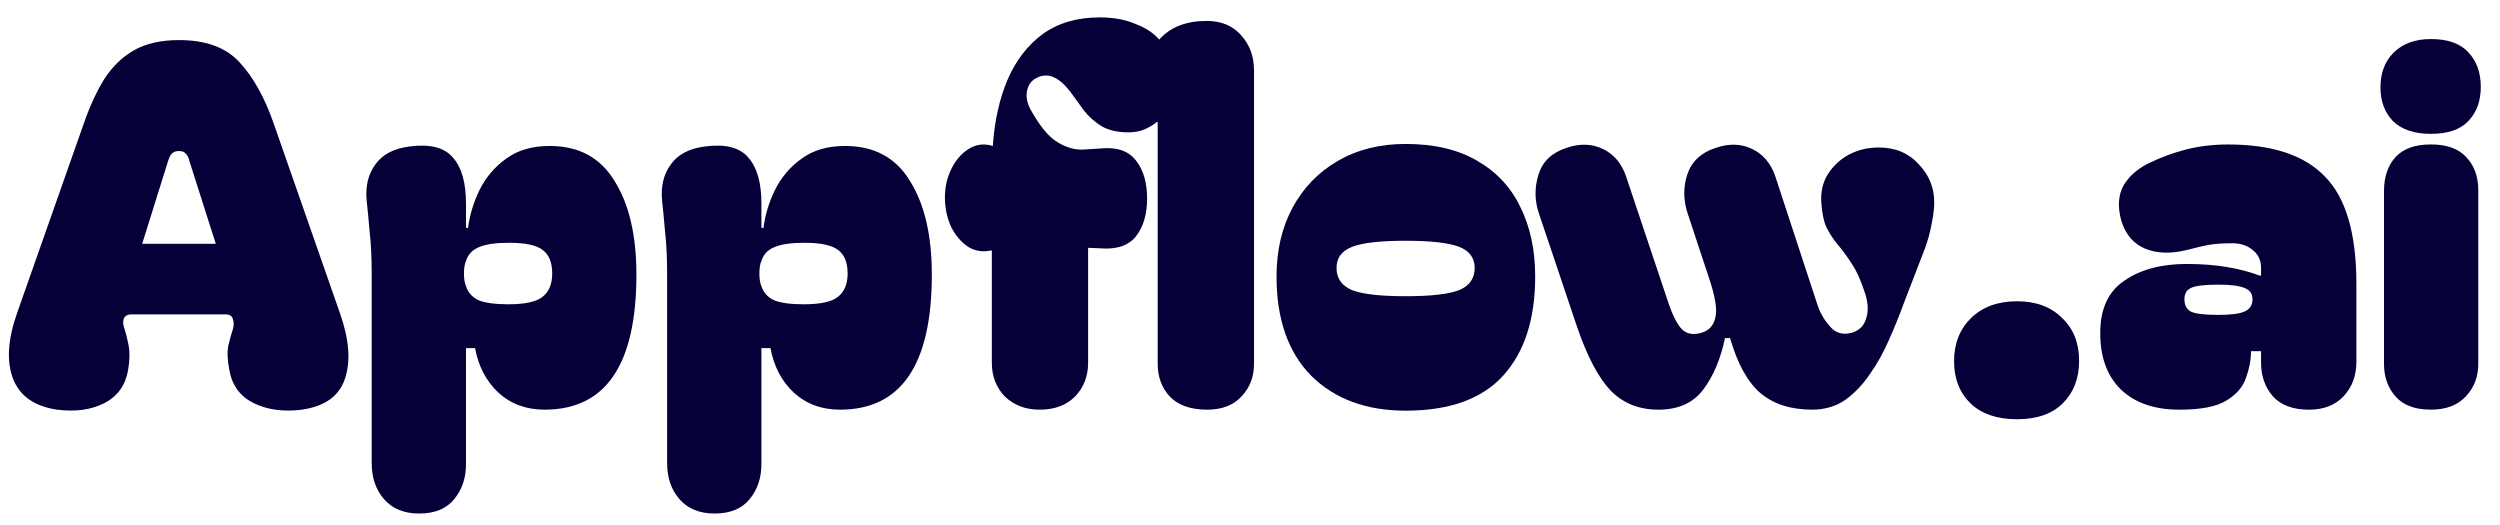 <svg width="119" height="25" viewBox="0 0 119 25" fill="none" xmlns="http://www.w3.org/2000/svg">
<path d="M113.31 4.163C113.31 3.475 113.518 2.923 113.934 2.507C114.366 2.075 114.958 1.859 115.71 1.859C116.51 1.859 117.102 2.067 117.486 2.483C117.886 2.899 118.086 3.451 118.086 4.139C118.086 4.811 117.886 5.355 117.486 5.771C117.102 6.171 116.51 6.371 115.71 6.371C114.926 6.371 114.326 6.171 113.91 5.771C113.51 5.355 113.31 4.819 113.31 4.163ZM115.71 19.499C114.958 19.499 114.398 19.291 114.03 18.875C113.662 18.459 113.478 17.939 113.478 17.315V9.107C113.478 8.419 113.662 7.875 114.03 7.475C114.398 7.075 114.958 6.875 115.71 6.875C116.462 6.875 117.022 7.075 117.39 7.475C117.774 7.875 117.966 8.403 117.966 9.059V17.315C117.966 17.939 117.766 18.459 117.366 18.875C116.982 19.291 116.43 19.499 115.71 19.499Z" fill="#050038"/>
<path d="M103.739 19.501C102.555 19.501 101.627 19.181 100.955 18.541C100.299 17.901 99.971 17.005 99.971 15.853C99.971 14.701 100.355 13.869 101.123 13.357C101.891 12.829 102.875 12.565 104.075 12.565C104.779 12.565 105.419 12.613 105.995 12.709C106.571 12.805 107.091 12.941 107.555 13.117H107.627V12.757C107.627 12.389 107.491 12.101 107.219 11.893C106.947 11.669 106.603 11.565 106.187 11.581C105.787 11.581 105.443 11.605 105.155 11.653C104.883 11.701 104.539 11.781 104.123 11.893C103.355 12.085 102.691 12.069 102.131 11.845C101.571 11.621 101.187 11.181 100.979 10.525C100.787 9.837 100.827 9.261 101.099 8.797C101.387 8.333 101.819 7.973 102.395 7.717C102.891 7.477 103.443 7.277 104.051 7.117C104.675 6.957 105.347 6.877 106.067 6.877C108.163 6.877 109.699 7.389 110.675 8.413C111.667 9.421 112.163 11.117 112.163 13.501V17.221C112.163 17.877 111.963 18.421 111.563 18.853C111.163 19.285 110.611 19.501 109.907 19.501C109.139 19.501 108.563 19.285 108.179 18.853C107.811 18.421 107.627 17.893 107.627 17.269V16.717H107.147C107.147 17.133 107.067 17.557 106.907 17.989C106.763 18.421 106.451 18.781 105.971 19.069C105.507 19.357 104.763 19.501 103.739 19.501ZM103.979 14.245C103.979 14.517 104.075 14.709 104.267 14.821C104.475 14.933 104.915 14.989 105.587 14.989C106.195 14.989 106.619 14.933 106.859 14.821C107.099 14.709 107.219 14.517 107.219 14.245C107.219 13.989 107.099 13.813 106.859 13.717C106.619 13.605 106.195 13.549 105.587 13.549C104.915 13.549 104.475 13.605 104.267 13.717C104.075 13.813 103.979 13.989 103.979 14.245Z" fill="#050038"/>
<path d="M96.014 19.956C95.07 19.956 94.334 19.708 93.806 19.212C93.278 18.7 93.014 18.028 93.014 17.196C93.014 16.348 93.286 15.66 93.83 15.132C94.374 14.604 95.102 14.34 96.014 14.34C96.91 14.34 97.622 14.604 98.15 15.132C98.694 15.644 98.966 16.324 98.966 17.172C98.966 18.004 98.71 18.676 98.198 19.188C97.686 19.7 96.958 19.956 96.014 19.956Z" fill="#050038"/>
<path d="M78.942 19.5C78.014 19.5 77.254 19.195 76.662 18.587C76.086 17.98 75.558 16.98 75.078 15.588L73.254 10.164C73.046 9.556 73.038 8.94 73.23 8.316C73.422 7.692 73.862 7.268 74.55 7.044C75.19 6.82 75.774 6.836 76.302 7.092C76.83 7.348 77.198 7.788 77.406 8.412L79.374 14.291C79.598 14.979 79.83 15.444 80.07 15.684C80.31 15.908 80.63 15.956 81.03 15.828C81.366 15.716 81.574 15.476 81.654 15.107C81.75 14.723 81.638 14.068 81.318 13.139L80.334 10.164C80.126 9.54 80.118 8.924 80.31 8.316C80.518 7.692 80.966 7.268 81.654 7.044C82.294 6.82 82.878 6.836 83.406 7.092C83.934 7.348 84.302 7.788 84.51 8.412L86.526 14.556C86.654 14.924 86.854 15.259 87.126 15.563C87.398 15.867 87.75 15.956 88.182 15.828C88.518 15.716 88.734 15.492 88.83 15.155C88.942 14.819 88.926 14.428 88.782 13.979C88.59 13.371 88.374 12.892 88.134 12.54C87.91 12.188 87.686 11.883 87.462 11.627C87.254 11.371 87.078 11.1 86.934 10.812C86.806 10.524 86.726 10.132 86.694 9.636C86.662 9.124 86.766 8.676 87.006 8.292C87.262 7.892 87.598 7.58 88.014 7.356C88.446 7.132 88.918 7.02 89.43 7.02C90.214 7.02 90.846 7.284 91.326 7.812C91.822 8.324 92.07 8.932 92.07 9.636C92.07 9.892 92.03 10.227 91.95 10.643C91.87 11.059 91.766 11.444 91.638 11.796L90.63 14.412C90.422 14.988 90.182 15.579 89.91 16.188C89.654 16.779 89.35 17.323 88.998 17.82C88.662 18.316 88.27 18.724 87.822 19.044C87.374 19.348 86.854 19.5 86.262 19.5C85.238 19.5 84.414 19.235 83.79 18.707C83.182 18.18 82.702 17.308 82.35 16.091H82.11C81.902 17.084 81.558 17.899 81.078 18.54C80.598 19.18 79.886 19.5 78.942 19.5Z" fill="#050038"/>
<path d="M66.907 19.548C65.035 19.548 63.539 18.996 62.419 17.892C61.315 16.772 60.763 15.196 60.763 13.164C60.763 11.916 61.019 10.82 61.531 9.876C62.043 8.932 62.755 8.196 63.667 7.668C64.595 7.124 65.675 6.852 66.907 6.852C68.283 6.852 69.427 7.124 70.339 7.668C71.251 8.196 71.931 8.932 72.379 9.876C72.843 10.82 73.075 11.916 73.075 13.164C73.075 15.196 72.563 16.772 71.539 17.892C70.531 18.996 68.987 19.548 66.907 19.548ZM63.619 12.756C63.619 13.252 63.867 13.604 64.363 13.812C64.859 14.004 65.707 14.1 66.907 14.1C68.107 14.1 68.955 14.004 69.451 13.812C69.947 13.604 70.195 13.252 70.195 12.756C70.195 12.276 69.947 11.94 69.451 11.748C68.955 11.556 68.107 11.46 66.907 11.46C65.707 11.46 64.859 11.556 64.363 11.748C63.867 11.94 63.619 12.276 63.619 12.756Z" fill="#050038"/>
<path d="M49.49 19.5C48.819 19.5 48.267 19.292 47.834 18.876C47.419 18.444 47.211 17.908 47.211 17.268V11.916C46.794 12.012 46.419 11.956 46.083 11.748C45.746 11.524 45.474 11.204 45.267 10.788C45.075 10.356 44.978 9.892 44.978 9.396C44.978 8.9 45.083 8.444 45.291 8.028C45.498 7.612 45.77 7.3 46.106 7.092C46.459 6.868 46.843 6.82 47.258 6.948C47.339 5.764 47.571 4.716 47.955 3.804C48.355 2.876 48.914 2.148 49.635 1.62C50.37 1.092 51.275 0.828 52.346 0.828C53.002 0.828 53.571 0.932 54.05 1.14C54.547 1.332 54.922 1.58 55.178 1.884C55.706 1.292 56.459 0.996 57.434 0.996C58.139 0.996 58.691 1.228 59.09 1.692C59.49 2.14 59.691 2.692 59.691 3.348V17.316C59.691 17.94 59.49 18.46 59.09 18.876C58.706 19.292 58.163 19.5 57.459 19.5C56.675 19.5 56.083 19.292 55.682 18.876C55.298 18.46 55.106 17.94 55.106 17.316V5.82L55.083 5.796C54.907 5.94 54.706 6.06 54.483 6.156C54.258 6.252 54.002 6.3 53.715 6.3C53.203 6.3 52.779 6.204 52.443 6.012C52.106 5.804 51.827 5.556 51.602 5.268C51.395 4.98 51.203 4.716 51.026 4.476C50.45 3.676 49.891 3.42 49.346 3.708C49.106 3.82 48.955 4.02 48.891 4.308C48.827 4.596 48.883 4.9 49.059 5.22C49.49 6.004 49.922 6.524 50.355 6.78C50.786 7.036 51.203 7.148 51.602 7.116L52.37 7.068C53.154 6.988 53.722 7.18 54.075 7.644C54.426 8.092 54.602 8.692 54.602 9.444C54.602 10.196 54.426 10.796 54.075 11.244C53.722 11.692 53.154 11.884 52.37 11.82L51.794 11.796V17.268C51.794 17.908 51.587 18.444 51.17 18.876C50.755 19.292 50.194 19.5 49.49 19.5Z" fill="#050038"/>
<path d="M39.987 19.5C39.107 19.5 38.371 19.228 37.779 18.684C37.203 18.14 36.835 17.436 36.675 16.572H36.243V22.092C36.243 22.748 36.059 23.3 35.691 23.748C35.323 24.212 34.763 24.444 34.011 24.444C33.291 24.444 32.731 24.212 32.331 23.748C31.947 23.3 31.755 22.732 31.755 22.044V13.068C31.755 12.268 31.723 11.596 31.659 11.052C31.611 10.492 31.563 9.988 31.515 9.54C31.451 8.868 31.587 8.3 31.923 7.836C32.259 7.356 32.803 7.068 33.555 6.972C34.531 6.844 35.219 7.02 35.619 7.5C36.035 7.964 36.243 8.692 36.243 9.684V10.836L36.339 10.86C36.419 10.236 36.603 9.628 36.891 9.036C37.195 8.428 37.619 7.932 38.163 7.548C38.707 7.148 39.395 6.948 40.227 6.948C41.619 6.948 42.651 7.508 43.323 8.628C44.011 9.732 44.355 11.212 44.355 13.068C44.355 17.356 42.899 19.5 39.987 19.5ZM36.147 13.02C36.147 13.276 36.179 13.476 36.243 13.62C36.339 13.924 36.539 14.148 36.843 14.292C37.163 14.42 37.635 14.484 38.259 14.484C39.059 14.484 39.603 14.364 39.891 14.124C40.195 13.884 40.347 13.516 40.347 13.02C40.347 12.508 40.203 12.14 39.915 11.916C39.627 11.676 39.083 11.556 38.283 11.556C37.643 11.556 37.163 11.628 36.843 11.772C36.539 11.9 36.339 12.116 36.243 12.42C36.179 12.564 36.147 12.764 36.147 13.02Z" fill="#050038"/>
<path d="M25.925 19.5C25.045 19.5 24.309 19.228 23.717 18.684C23.141 18.14 22.773 17.436 22.613 16.572H22.181V22.092C22.181 22.748 21.997 23.3 21.629 23.748C21.261 24.212 20.701 24.444 19.949 24.444C19.229 24.444 18.669 24.212 18.269 23.748C17.885 23.3 17.693 22.732 17.693 22.044V13.068C17.693 12.268 17.661 11.596 17.597 11.052C17.549 10.492 17.501 9.988 17.453 9.54C17.389 8.868 17.525 8.3 17.861 7.836C18.197 7.356 18.741 7.068 19.493 6.972C20.469 6.844 21.157 7.02 21.557 7.5C21.973 7.964 22.181 8.692 22.181 9.684V10.836L22.277 10.86C22.357 10.236 22.541 9.628 22.829 9.036C23.133 8.428 23.557 7.932 24.101 7.548C24.645 7.148 25.333 6.948 26.165 6.948C27.557 6.948 28.589 7.508 29.261 8.628C29.949 9.732 30.293 11.212 30.293 13.068C30.293 17.356 28.837 19.5 25.925 19.5ZM22.085 13.02C22.085 13.276 22.117 13.476 22.181 13.62C22.277 13.924 22.477 14.148 22.781 14.292C23.101 14.42 23.573 14.484 24.197 14.484C24.997 14.484 25.541 14.364 25.829 14.124C26.133 13.884 26.285 13.516 26.285 13.02C26.285 12.508 26.141 12.14 25.853 11.916C25.565 11.676 25.021 11.556 24.221 11.556C23.581 11.556 23.101 11.628 22.781 11.772C22.477 11.9 22.277 12.116 22.181 12.42C22.117 12.564 22.085 12.764 22.085 13.02Z" fill="#050038"/>
<path d="M2.712 19.5C1.64 19.34 0.944 18.852 0.624 18.036C0.304 17.204 0.368 16.156 0.816 14.892L3.984 5.892C4.272 5.06 4.6 4.348 4.968 3.756C5.352 3.164 5.824 2.708 6.384 2.388C6.96 2.068 7.672 1.908 8.52 1.908C9.8 1.908 10.76 2.26 11.4 2.964C12.056 3.668 12.6 4.644 13.032 5.892L16.176 14.892C16.624 16.156 16.704 17.204 16.416 18.036C16.144 18.852 15.464 19.34 14.376 19.5C13.496 19.612 12.728 19.508 12.072 19.188C11.432 18.868 11.048 18.348 10.92 17.628C10.824 17.148 10.808 16.748 10.872 16.428C10.952 16.108 11.024 15.852 11.088 15.66C11.136 15.5 11.136 15.348 11.088 15.204C11.056 15.044 10.936 14.964 10.728 14.964H6.264C6.056 14.964 5.928 15.044 5.88 15.204C5.848 15.348 5.864 15.5 5.928 15.66C5.992 15.852 6.056 16.108 6.12 16.428C6.184 16.748 6.176 17.148 6.096 17.628C5.968 18.348 5.592 18.868 4.968 19.188C4.344 19.508 3.592 19.612 2.712 19.5ZM10.272 11.604L9.024 7.692C8.992 7.532 8.936 7.412 8.856 7.332C8.792 7.236 8.68 7.188 8.52 7.188C8.36 7.188 8.24 7.236 8.16 7.332C8.096 7.412 8.04 7.532 7.992 7.692L6.768 11.604H10.272Z" fill="#050038"/>
</svg>
